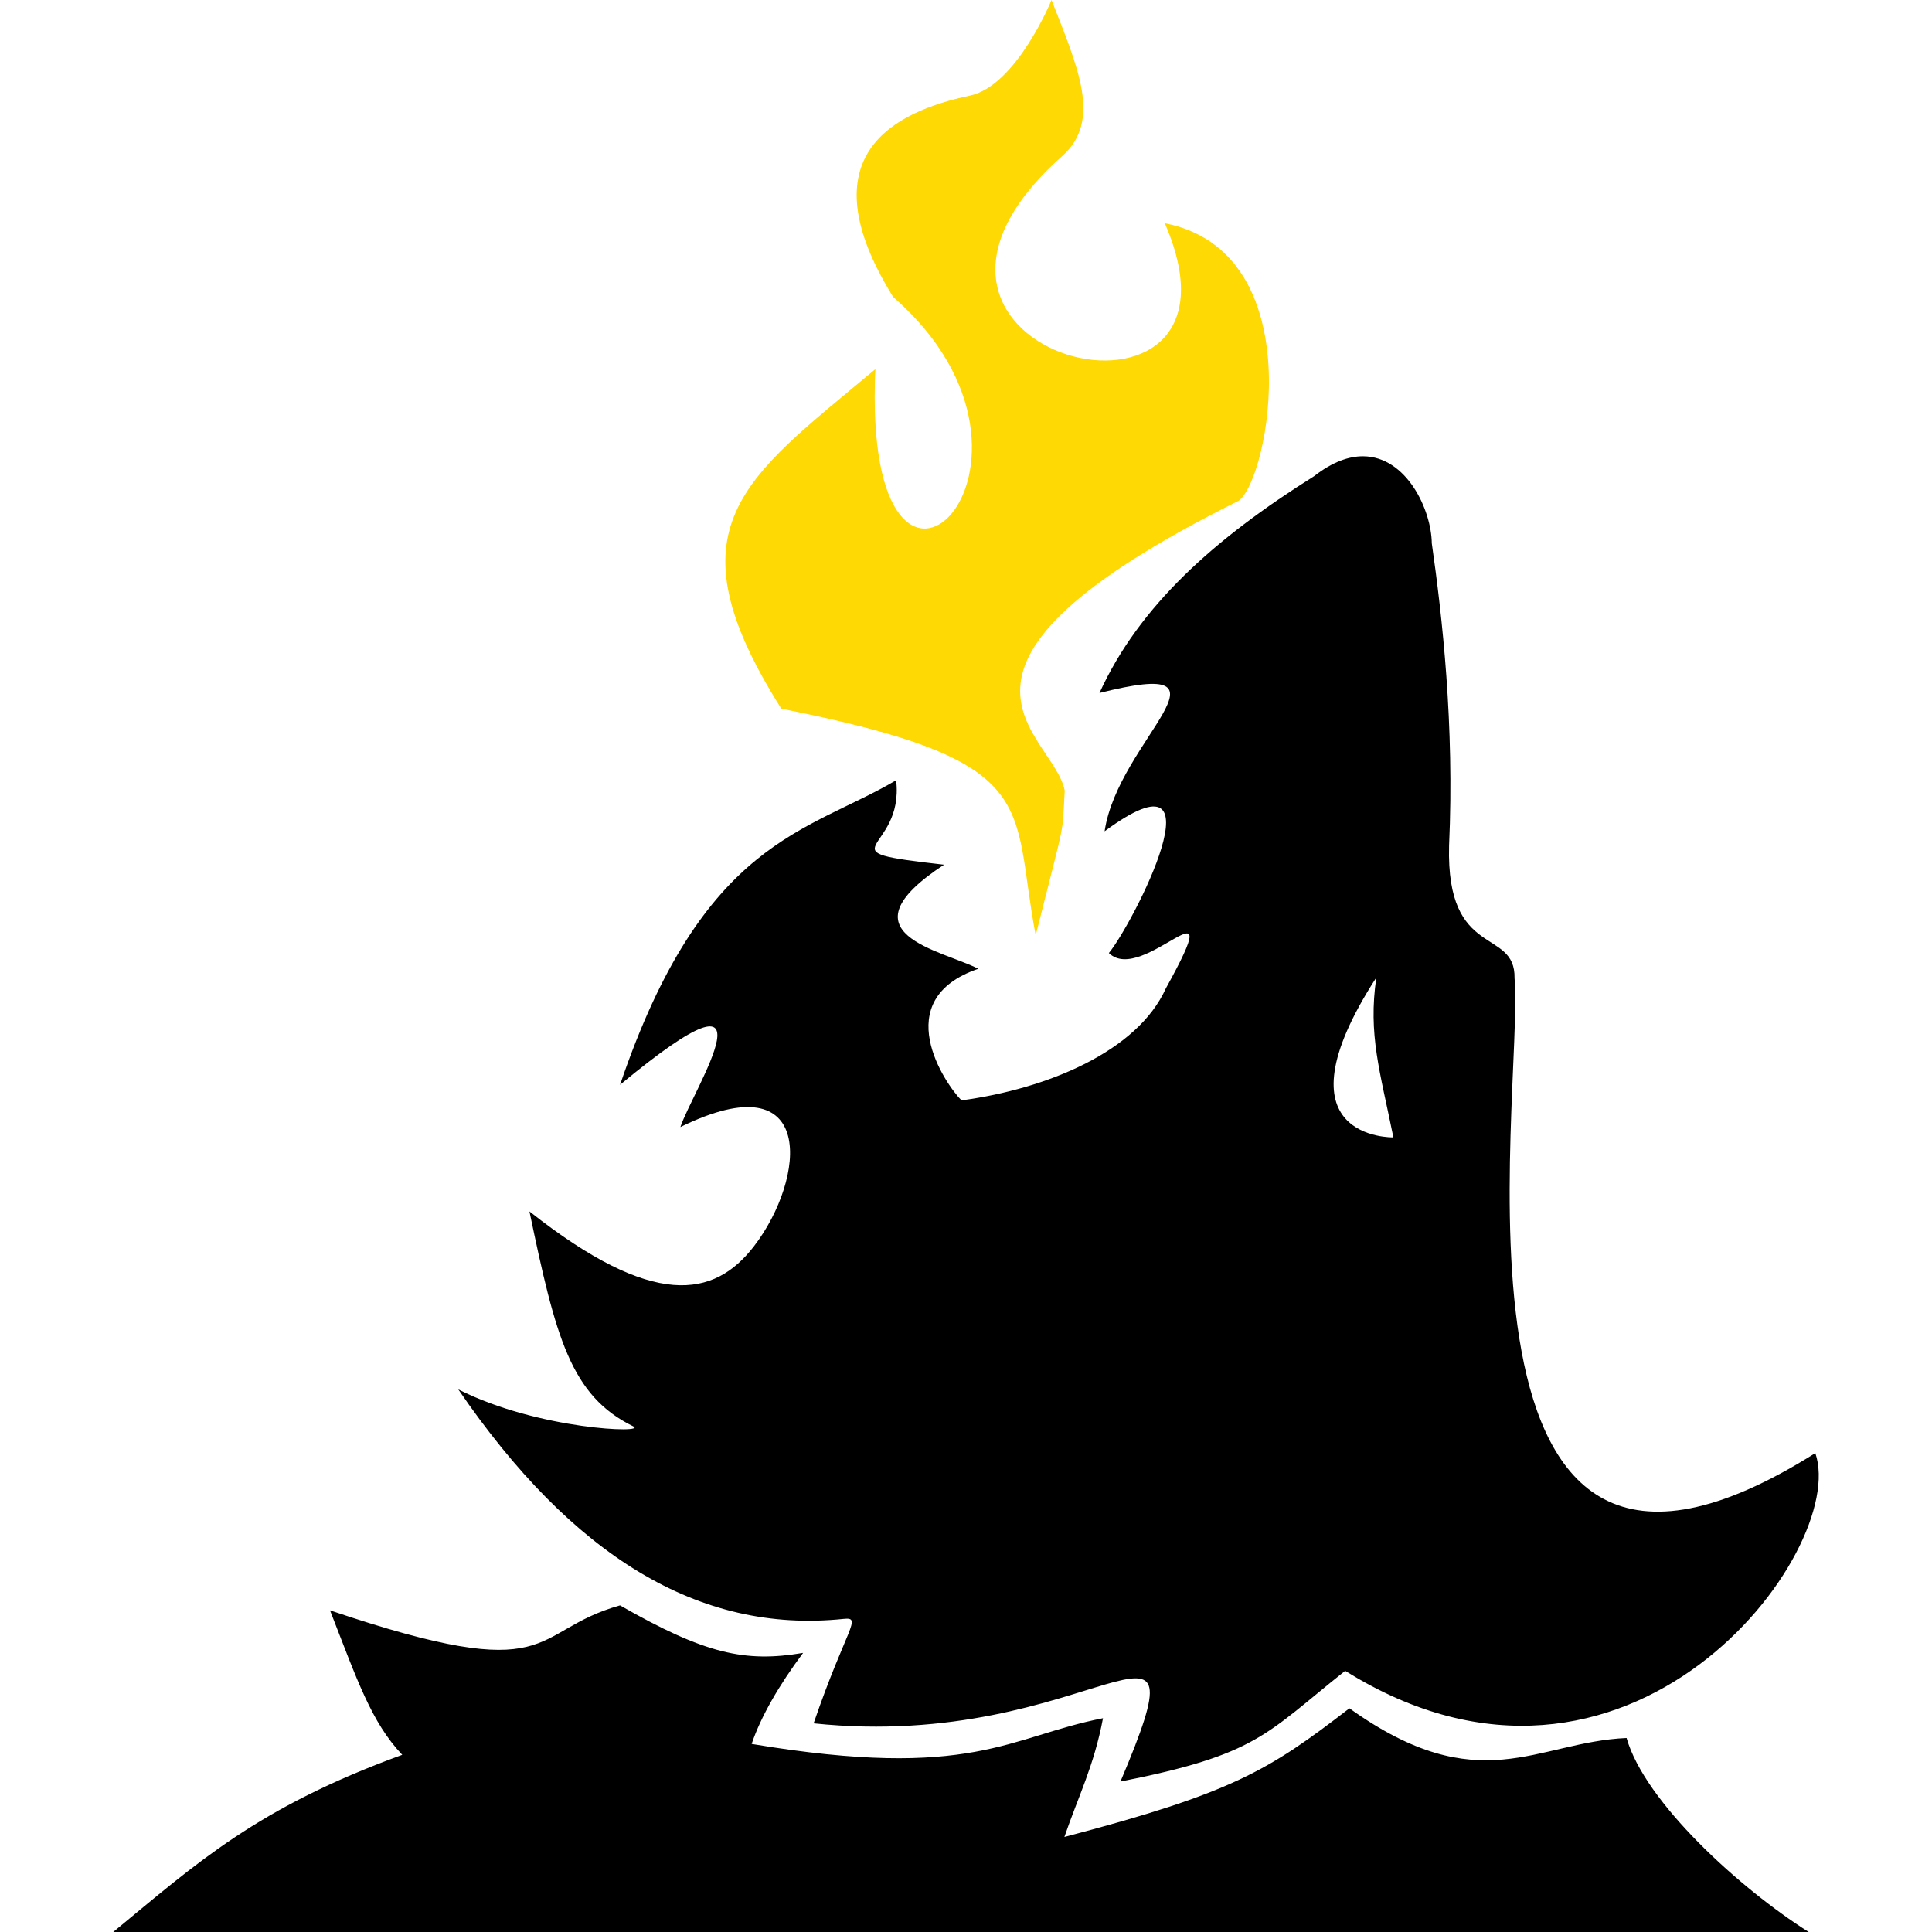 <?xml version="1.0" encoding="UTF-8" standalone="no"?>
<!-- Created with Inkscape (http://www.inkscape.org/) -->

<svg
   width="1024"
   height="1024"
   viewBox="0 0 1024 1024"
   version="1.1"
   id="svg1"
   inkscape:version="1.4 (86a8ad7, 2024-10-11)"
   sodipodi:docname="space_wolves_of_sven_bloodhowl.svg"
   xml:space="preserve"
   xmlns:inkscape="http://www.inkscape.org/namespaces/inkscape"
   xmlns:sodipodi="http://sodipodi.sourceforge.net/DTD/sodipodi-0.dtd"
   xmlns="http://www.w3.org/2000/svg"
   xmlns:svg="http://www.w3.org/2000/svg"
   xmlns:rdf="http://www.w3.org/1999/02/22-rdf-syntax-ns#"
   xmlns:cc="http://creativecommons.org/ns#"
   xmlns:dc="http://purl.org/dc/elements/1.1/"><title
     id="title1">Space Wolves of Sven Bloodhowl Company Badge</title><sodipodi:namedview
     id="namedview1"
     pagecolor="#ffffff"
     bordercolor="#000000"
     borderopacity="0.25"
     inkscape:showpageshadow="2"
     inkscape:pageopacity="0.0"
     inkscape:pagecheckerboard="0"
     inkscape:deskcolor="#d1d1d1"
     inkscape:document-units="px"
     inkscape:zoom="0.70710678"
     inkscape:cx="461.74073"
     inkscape:cy="543.76512"
     inkscape:window-width="1920"
     inkscape:window-height="1017"
     inkscape:window-x="-8"
     inkscape:window-y="-8"
     inkscape:window-maximized="1"
     inkscape:current-layer="svg1"
     showguides="false" /><defs
     id="defs1" /><path
     id="space_wolves_of_sven_bloodhowl_company_badge_black_parts"
     style="display:inline;fill:#000000;stroke:none;stroke-width:0;stroke-linecap:square"
     d="m 722.539,241.836 c -7.628,-0.059 -16.325,2.978 -25.977,10.502 -53.122,33.329 -92.843,68.918 -113.821,114.957 78.719,-19.845 9.876,24.782 2.724,73.296 65.188,-48.025 14.446,50.019 2.26,64.532 17.903,17.633 65.177,-44.49 30.197,18.744 -15.121,33.423 -62.767,53.206 -108.315,59.351 -8.573,-8.557 -39.18,-53.311 8.903,-69.737 -19.252,-9.996 -74.179,-18.415 -18.153,-55.166 -67.062,-7.619 -20.805,-5.85 -25.386,-44.768 -47.121,27.833 -102.136,31.195 -146.325,161.406 87.766,-72.734 38.352,2.971 31.982,22.396 72.708,-35.688 66.508,27.453 39.007,63.176 -21.045,27.337 -53.235,33.514 -119.014,-18.443 13.898,66.679 21.818,97.673 55.027,113.925 7.753,3.794 -50.391,1.866 -92.747,-19.59 60.196,87.943 127.391,129.659 204.18,121.634 10.212,-1.067 1.644,4.426 -15.846,55.363 148.087,15.49 209.816,-80.714 162.634,30.858 72.553,-14.392 76.615,-24.872 119.107,-58.701 149.859,93.554 267.19,-63.64 249.18,-115.397 C 754.316,901.099 807.922,579.266 802.744,518.512 c 0.522,-27.222 -36.317,-9.515 -34.706,-70.247 2.893,-64.282 -3.657,-121.739 -9.158,-160.316 -0.235,-17.952 -13.458,-45.94 -36.341,-46.113 z m 6.944,276.27 c -4.418,30.262 1.945,49.599 9.042,84.725 0,0 -64.805,1.658 -9.042,-84.725 z M 328.612,850.886 c -49.137,13.814 -31.651,43.888 -153.705,2.62 14.339,36.721 21.859,59.276 38.296,76.587 C 136.438,958.072 104.781,987.104 60.016,1024 H 958.643 c -36.184,-22.863 -86.81,-68.726 -96.526,-102.82 -47.913,2.098 -77.996,33.57 -146.893,-15.742 -43.016,33.224 -62.422,44.938 -151.077,68.195 7.344,-21.508 15.738,-37.764 20.46,-62.944 -50.011,9.792 -69.066,33.217 -186.224,13.632 4.896,-14.514 14.511,-31.121 27.276,-48.257 -30.776,5.246 -52.108,0.527 -97.047,-25.178 z"
     sodipodi:nodetypes="ccccccccccccscscscccccccccccsccccccccccss"
     inkscape:label="space_wolves_of_sven_bloodhowl_company_badge_black_parts" /><path
     style="display:inline;fill:#fed904;stroke:none;stroke-width:0;stroke-linecap:square;fill-opacity:1"
     d="m 548.935,495.737 c -13.464,-70.47 5.596,-92.153 -134.82,-120.131 -60.942,-96.613 -19.862,-121.595 49.836,-179.934 -7.519,166.207 111.912,50.973 9.443,-38.295 -46.755,-75.366 1.008,-98.323 40.595,-106.677 C 538.778,45.469 557.329,-2.9563353e-6 557.329,-2.9563353e-6 571.501,36.155 584.055,63.963 562.984,82.722 442.677,189.823 672.03,244.317 617.371,118.312 c 78.13,15.315 55.304,135.751 39.105,147.131 -179.65,89.388 -98.209,122.736 -92.152,153.573 -1.452,24.833 1.108,11.341 -15.389,76.722 z"
     id="space_wolves_of_sven_bloodhowl_company_badge_yellow_parts"
     sodipodi:nodetypes="ccccscscccc"
     inkscape:label="space_wolves_of_sven_bloodhowl_company_badge_yellow_parts" /></svg>
